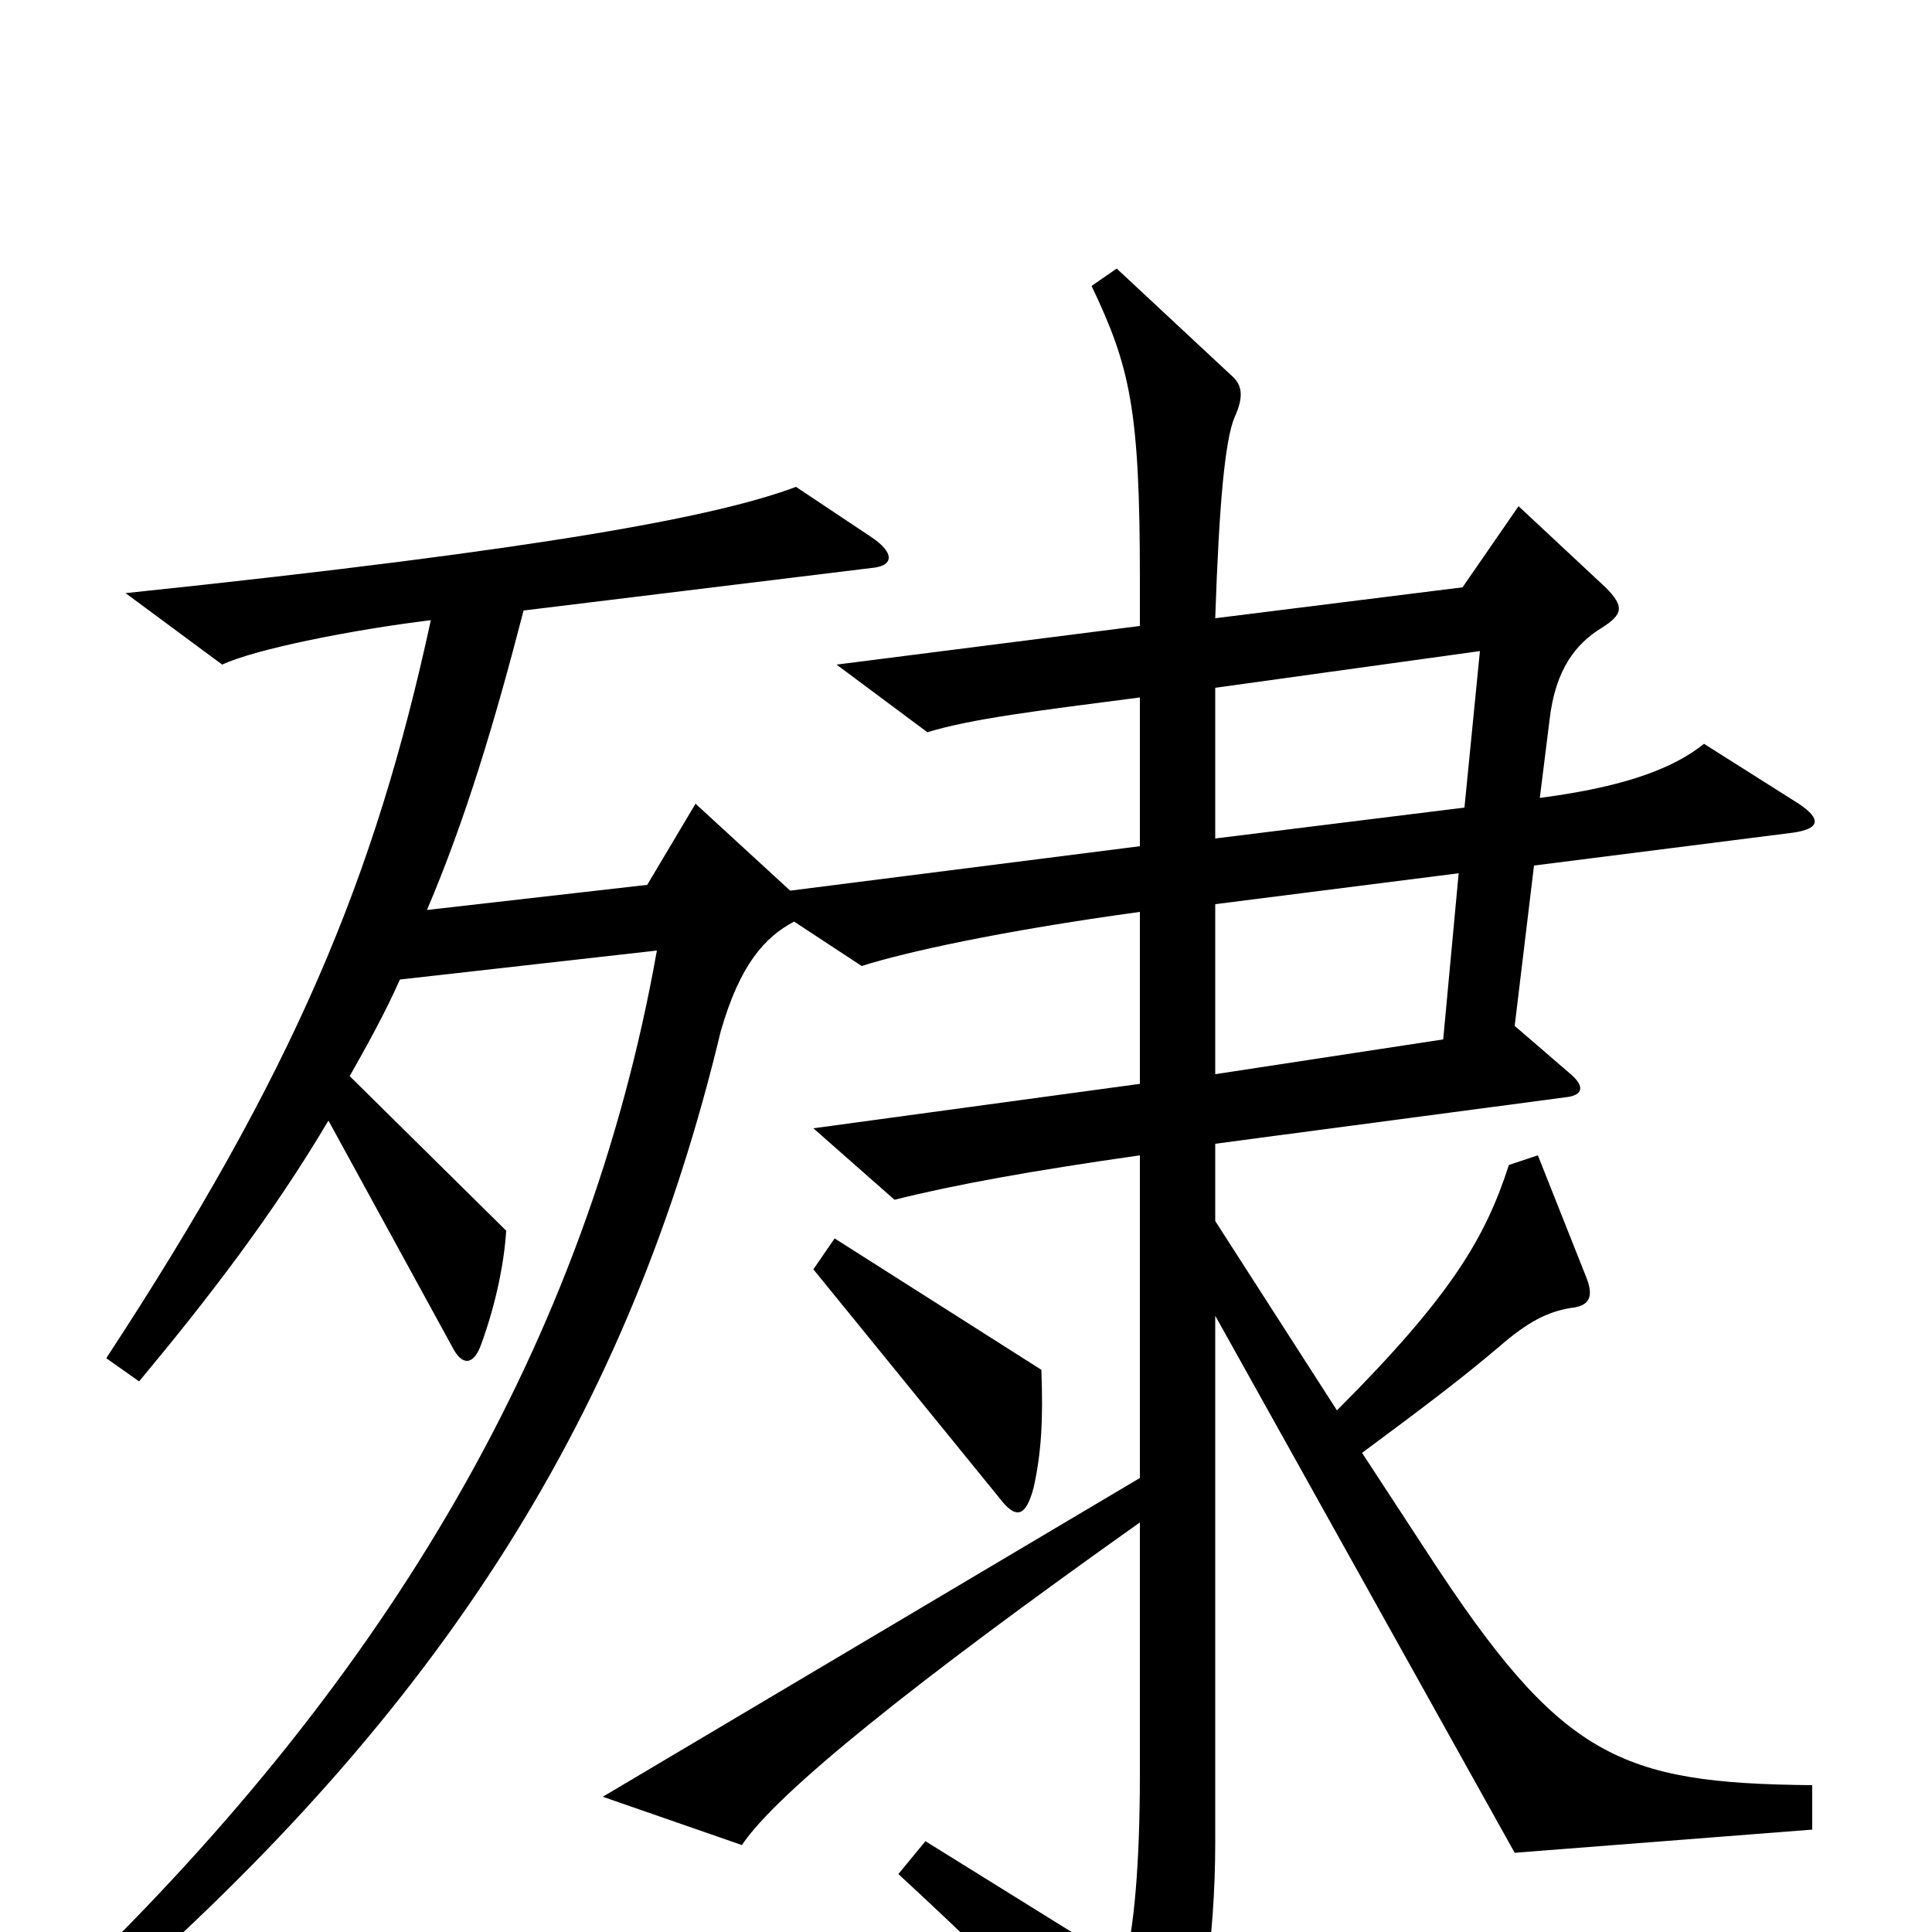 <svg xmlns="http://www.w3.org/2000/svg" viewBox="0 -1000 1000 1000">
	<path fill="#000000" d="M938 -53V-76C838 -77 808 -90 739 -196L705 -248C736 -271 756 -286 776 -303C791 -316 801 -321 813 -323C823 -324 825 -329 821 -339L796 -402L781 -397C769 -360 752 -330 692 -270L629 -368V-408L810 -432C820 -433 820 -438 813 -444L784 -469L794 -552L928 -569C942 -571 943 -576 931 -584L882 -615C867 -603 843 -593 797 -587L802 -627C805 -654 816 -667 829 -675C840 -682 841 -686 831 -696L786 -738L757 -696L629 -680C631 -739 634 -772 639 -784C644 -795 643 -801 637 -806L578 -861L565 -852C585 -810 590 -788 590 -700V-676L433 -656L480 -621C503 -628 536 -632 590 -639V-562L409 -539L360 -584L335 -542L221 -529C241 -576 256 -626 271 -684L451 -706C463 -707 463 -714 451 -722L412 -748C372 -733 285 -716 65 -693L115 -656C132 -664 182 -674 223 -679C194 -545 152 -445 55 -297L72 -285C107 -327 141 -371 170 -420L234 -303C239 -293 245 -293 249 -304C257 -326 261 -347 262 -363L181 -443C190 -459 199 -475 207 -493L340 -508C304 -305 200 -132 39 24L53 38C230 -116 326 -270 373 -466C383 -501 396 -515 411 -523L446 -500C468 -507 517 -518 590 -528V-439L421 -416L463 -379C495 -387 534 -394 590 -402V-235L312 -70L384 -45C402 -72 473 -129 590 -212V-82C590 -35 587 -2 582 17L479 -47L465 -30C531 31 557 59 583 97C591 109 599 108 605 96C622 60 629 2 629 -46V-319L784 -41ZM539 -291L432 -359L421 -343L517 -225C526 -213 531 -215 535 -230C539 -248 540 -265 539 -291ZM766 -663L758 -582L629 -566V-644ZM755 -548L747 -462L629 -444V-532Z"/>
</svg>